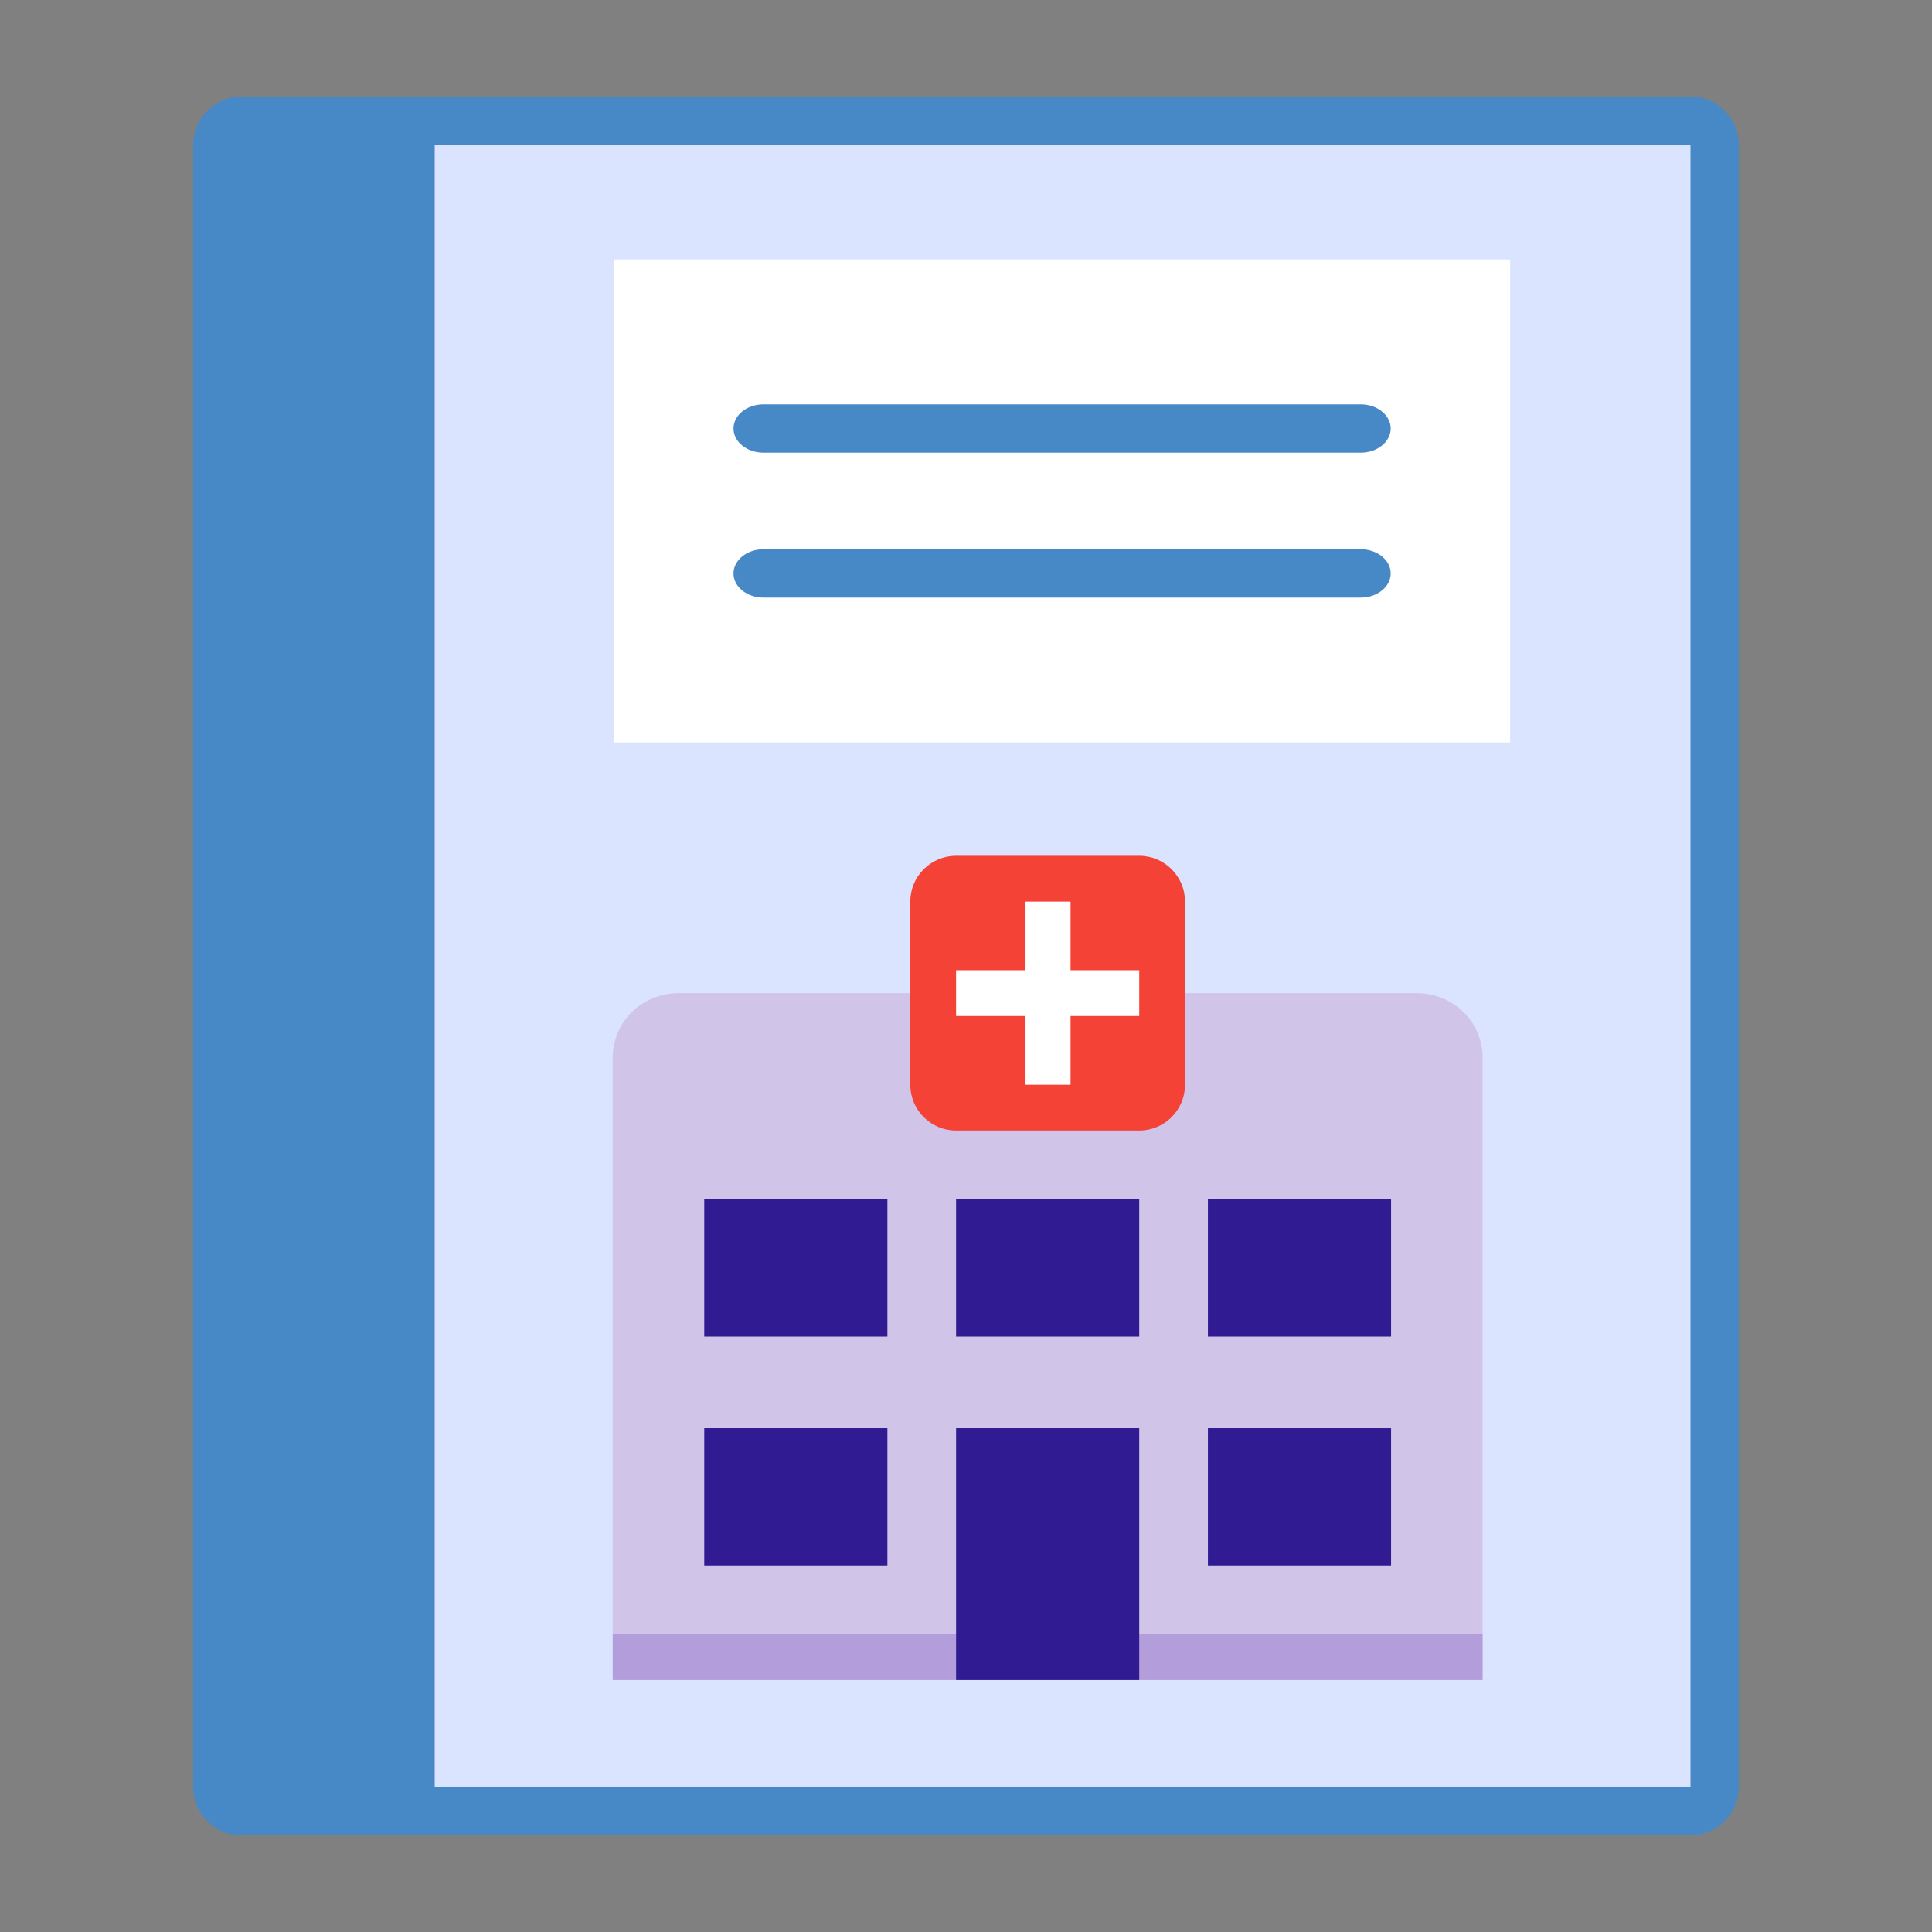 <?xml version="1.0" encoding="UTF-8" standalone="no"?>
<svg
   xmlns:dc="http://purl.org/dc/elements/1.1/"
   xmlns:cc="http://creativecommons.org/ns#"
   xmlns:rdf="http://www.w3.org/1999/02/22-rdf-syntax-ns#"
   xmlns:svg="http://www.w3.org/2000/svg"
   xmlns="http://www.w3.org/2000/svg"
   xmlns:sodipodi="http://sodipodi.sourceforge.net/DTD/sodipodi-0.dtd"
   xmlns:inkscape="http://www.inkscape.org/namespaces/inkscape"
   version="1.1"
   id="Layer_1"
   x="0px"
   y="0px"
   viewBox="0 0 40 40"
   style="enable-background:new 0 0 40 40;"
   xml:space="preserve"
   inkscape:version="0.91 r13725"
   sodipodi:docname="catalogo-servicios.svg"><rect x="0" y="0" width="40" height="40" fill="#808080" stroke="none"/><defs
     id="defs23" /><sodipodi:namedview
     pagecolor="#ffffff"
     bordercolor="#666666"
     borderopacity="1"
     objecttolerance="10"
     gridtolerance="10"
     guidetolerance="10"
     inkscape:pageopacity="0"
     inkscape:pageshadow="2"
     inkscape:window-width="1855"
     inkscape:window-height="1056"
     id="namedview21"
     showgrid="false"
     inkscape:zoom="11.8"
     inkscape:cx="1.9386253"
     inkscape:cy="19.348451"
     inkscape:window-x="65"
     inkscape:window-y="24"
     inkscape:window-maximized="1"
     inkscape:current-layer="g3" /><g
     id="g3"><path
       style="fill:#dae4ff;fill-opacity:1"
       d="m 6.42,37.361 0,-35 28.5,0 c 0.275,0 0.5,0.224 0.5,0.5 l 0,34 c 0,0.276 -0.225,0.5 -0.5,0.5 l -28.5,0 z"
       id="path5"
       inkscape:connector-curvature="0" /><g
       id="g7"><path
         style="fill:#4788C7;"
         d="M35,3v34H7V3H35 M35,2H6v36h29c0.552,0,1-0.448,1-1V3C36,2.448,35.552,2,35,2L35,2z"
         id="path9" /></g></g><g
     id="g11"><path
       style="fill:#4788C7;"
       d="M9,38H5c-0.552,0-1-0.448-1-1V3c0-0.552,0.448-1,1-1h4V38z"
       id="path13" /></g><g
     id="g4177"
     transform="matrix(1.237,0,0,1,-59.327,-4.492)"><rect
       id="rect15"
       height="10"
       width="15"
       style="fill:#ffffff"
       y="9.864"
       x="58.237" /><path
       inkscape:connector-curvature="0"
       id="path17"
       d="m 70.737,13.864 -10,0 c -0.275,0 -0.5,-0.225 -0.5,-0.5 l 0,0 c 0,-0.275 0.225,-0.5 0.5,-0.5 l 10,0 c 0.275,0 0.5,0.225 0.5,0.5 l 0,0 c 0,0.275 -0.225,0.5 -0.5,0.5 z"
       style="fill:#4788c7" /><path
       inkscape:connector-curvature="0"
       id="path19"
       d="m 70.737,16.864 -10,0 c -0.275,0 -0.5,-0.225 -0.5,-0.5 l 0,0 c 0,-0.275 0.225,-0.5 0.5,-0.5 l 10,0 c 0.275,0 0.5,0.225 0.5,0.5 l 0,0 c 0,0.275 -0.225,0.5 -0.5,0.5 z"
       style="fill:#4788c7" /></g><g
     id="g4179"
     transform="matrix(0.474,0,0,0.474,13.175,14.36)"><path
       id="path4"
       d="m 36.966,41.085 -38,0 0,-25.16 c 0,-1.611 1.296,-2.84 2.889,-2.84 l 32.222,0 c 1.593,0 2.889,1.229 2.889,2.84 l 0,25.16 z"
       style="fill:#d1c4e9"
       inkscape:connector-curvature="0" /><rect
       id="rect6"
       height="2"
       width="38"
       y="41.085"
       x="-1.034"
       style="fill:#b39ddb" /><g
       id="g8"
       transform="translate(-6.034,1.085)"><rect
         id="rect10"
         height="6"
         width="8"
         y="21"
         x="9"
         style="fill:#311b92" /><rect
         id="rect12"
         height="6"
         width="8"
         y="21"
         x="20"
         style="fill:#311b92" /><rect
         id="rect14"
         height="6"
         width="8"
         y="31"
         x="9"
         style="fill:#311b92" /><rect
         id="rect16"
         height="6"
         width="8"
         y="21"
         x="31"
         style="fill:#311b92" /><rect
         id="rect18"
         height="6"
         width="8"
         y="31"
         x="31"
         style="fill:#311b92" /><rect
         id="rect20"
         height="11"
         width="8"
         y="31"
         x="20"
         style="fill:#311b92" /></g><path
       id="path22"
       d="m 23.966,17.085 c 0,1.104 -0.896,2 -2,2 l -8,0 c -1.104,0 -2,-0.896 -2,-2 l 0,-8 c 0,-1.104 0.896,-2 2,-2 l 8,0 c 1.104,0 2,0.896 2,2 l 0,8 z"
       style="fill:#f44336"
       inkscape:connector-curvature="0" /><g
       id="g24"
       transform="translate(-6.034,1.085)"><rect
         id="rect26"
         height="8"
         width="2"
         y="8"
         x="23"
         style="fill:#ffffff" /><rect
         id="rect28"
         height="2"
         width="8"
         y="11"
         x="20"
         style="fill:#ffffff" /></g></g></svg>